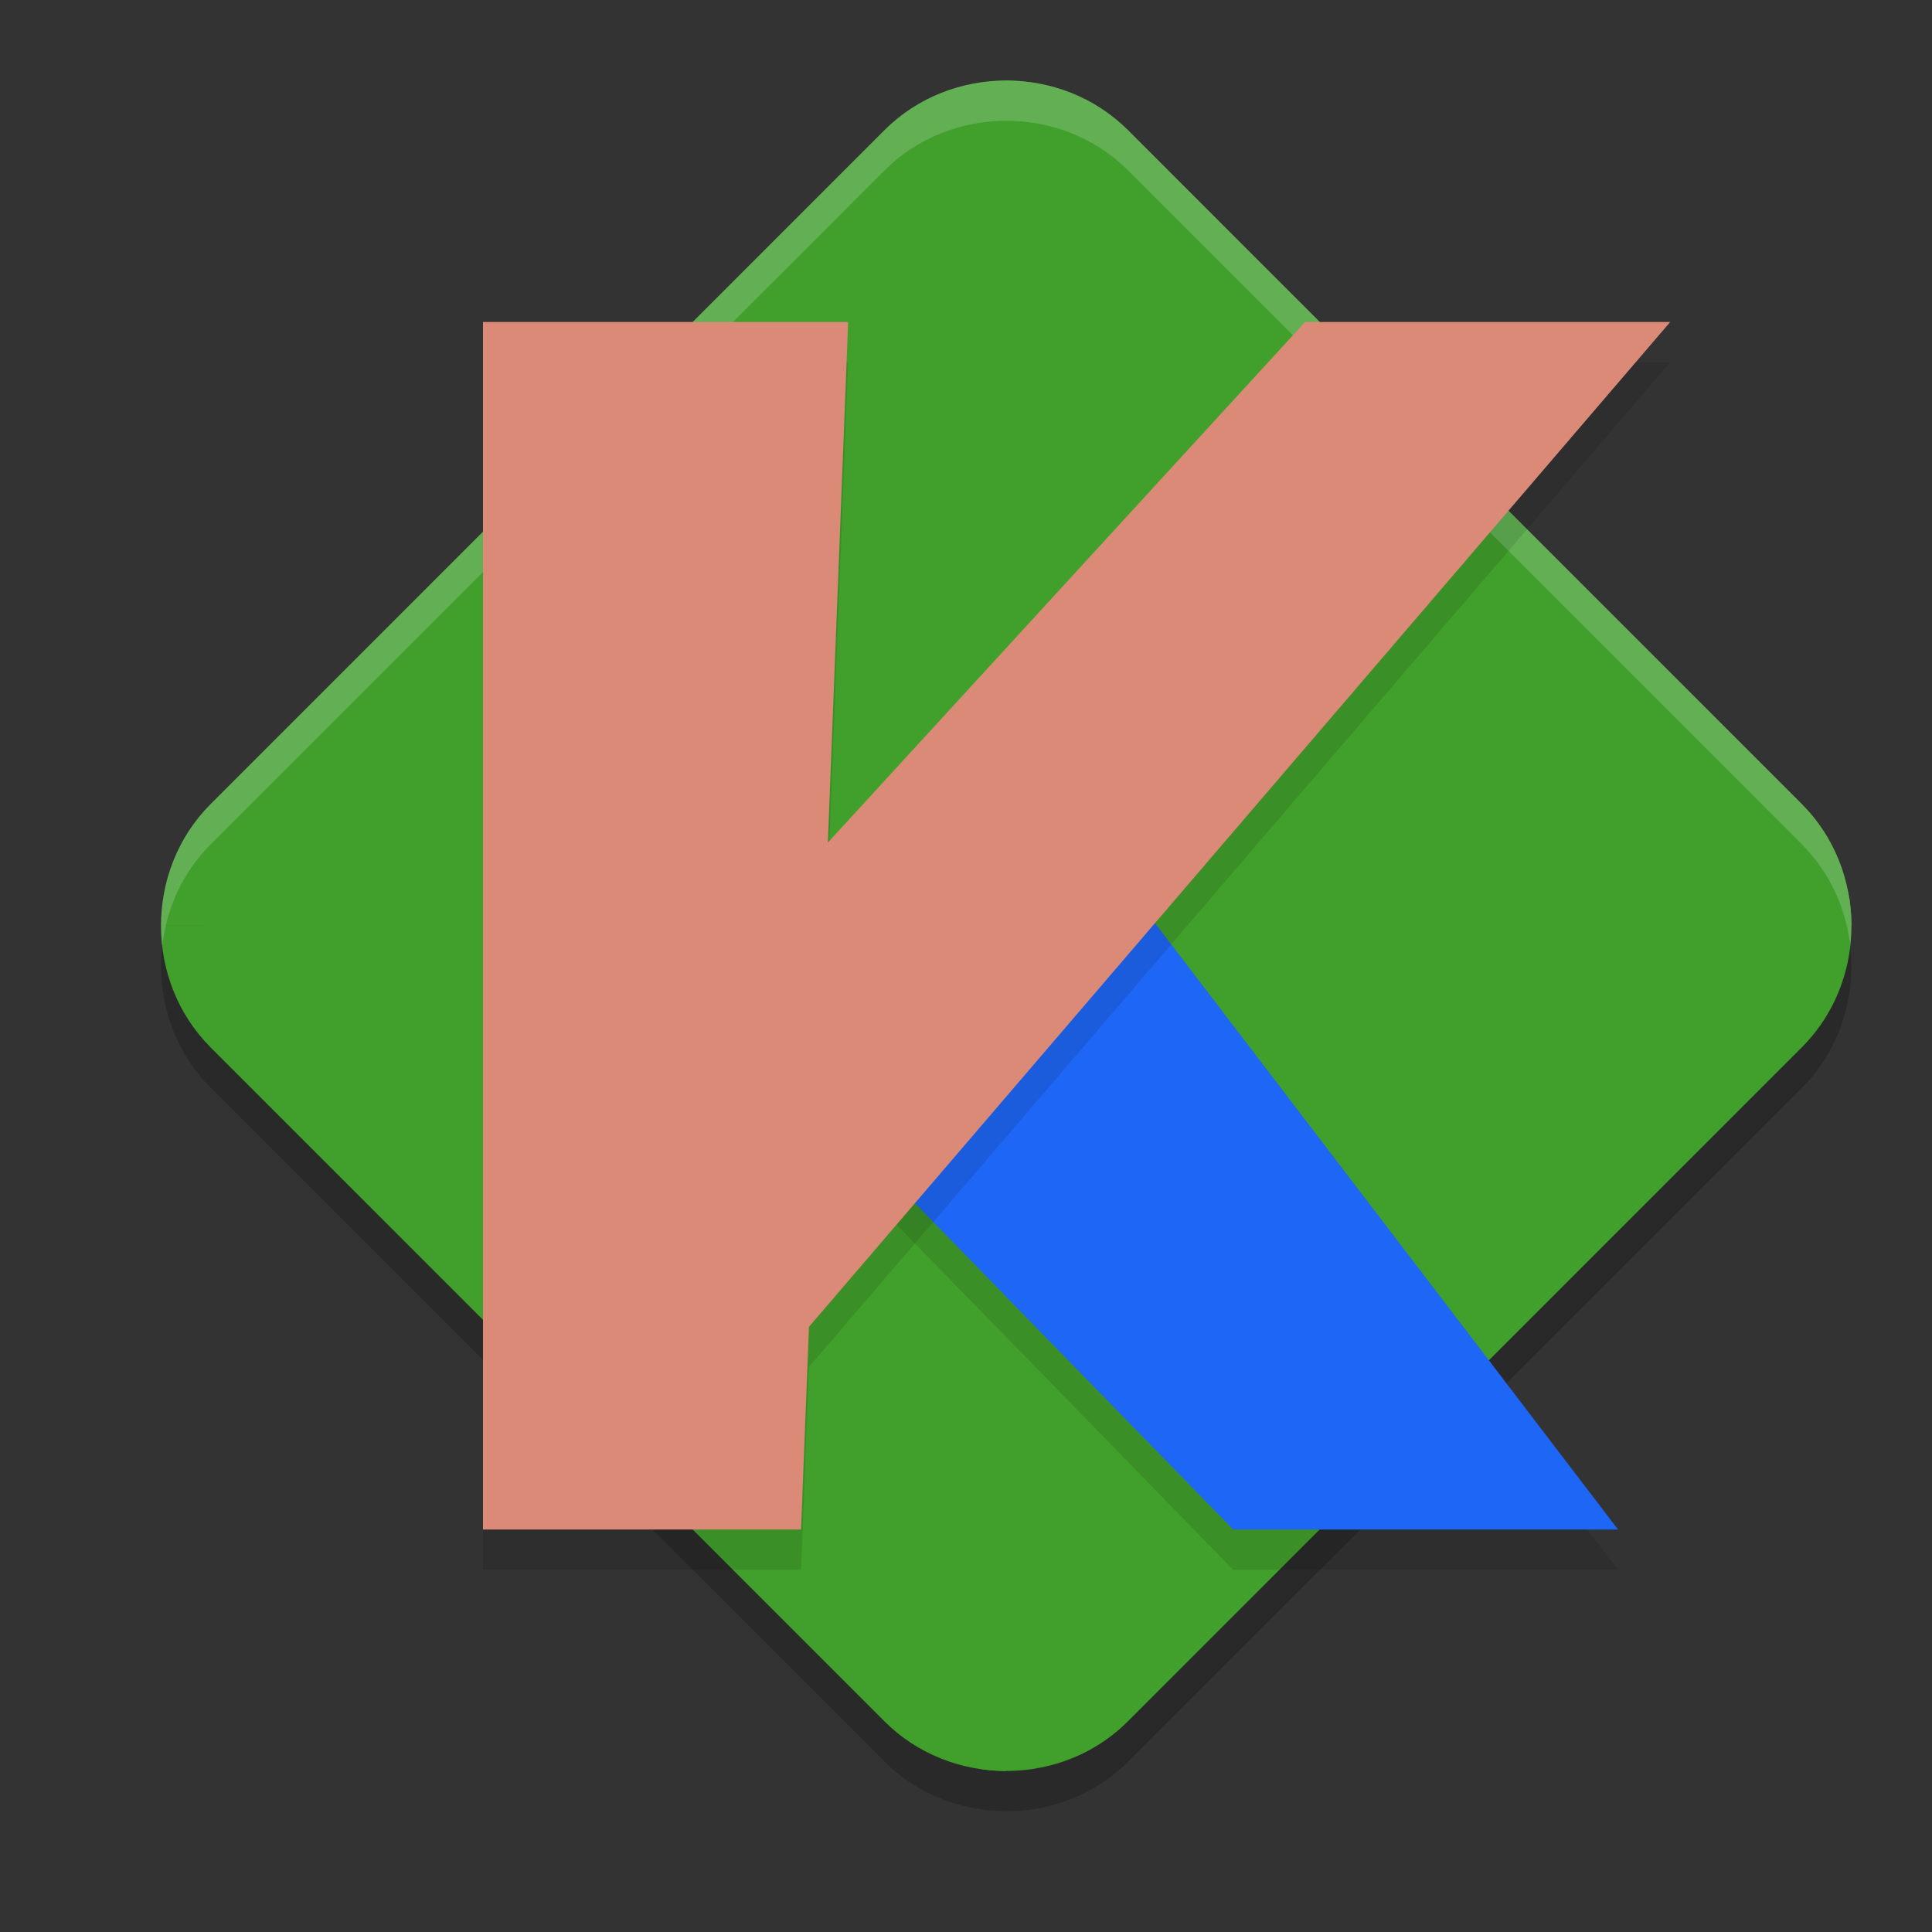 <svg xmlns="http://www.w3.org/2000/svg" width="24" height="24" version="1">
 <rect width="100%" height="100%" fill="#333333" stroke="none"/>
 <path style="opacity:0.2" d="m 12.498,1.5 c -0.549,7.25e-4 -1.099,0.206 -1.51,0.616 L 2.616,10.489 C 2.205,10.901 2,11.45 2,12 c 0,0.55 0.205,1.099 0.616,1.511 l 8.372,8.373 c 0.344,0.344 0.787,0.542 1.244,0.598 0.006,0.001 0.012,0.003 0.019,0.004 0.005,6e-4 0.01,4.17e-4 0.016,10e-4 0.06,0.006 0.12,0.009 0.18,0.011 0.016,3.92e-4 0.031,0.003 0.047,0.003 0.002,8e-6 0.005,-1e-6 0.007,0 v -0.001 c 0.55,3.11e-4 1.1,-0.204 1.512,-0.615 l 8.372,-8.373 c 0.411,-0.411 0.613,-0.961 0.613,-1.511 H 23 c 0,-0.018 -0.003,-0.035 -0.003,-0.053 -6.5e-4,-0.027 -0.002,-0.055 -0.004,-0.082 -0.003,-0.05 -0.007,-0.099 -0.014,-0.148 -0.002,-0.017 -0.002,-0.035 -0.005,-0.052 -6e-4,-0.004 -0.003,-0.007 -0.004,-0.011 -0.068,-0.429 -0.262,-0.84 -0.587,-1.165 L 14.012,2.116 C 13.6,1.705 13.05,1.5 12.5,1.5 c -3.55e-4,-5e-7 -6e-4,0 -10e-4,0 -3.36e-4,0 -6.5e-4,-7e-7 -0.001,0 z"/>
 <path style="fill:#40a02b" d="m 12.499,1 c -0.55,0 -0.779,0.936 -1.19,1.347 L 2.916,10.379 c -0.822,0.823 -0.238,1.707 0.585,2.529 l 7.904,7.935 c 0.349,0.349 0.382,1.089 0.845,1.142 0.63,0.072 1.287,-0.128 1.761,-0.602 l 8.372,-8.373 c 0.495,-0.495 0.692,-1.191 0.591,-1.846 -0.067,-0.433 -0.713,-0.54 -1.04,-0.867 L 13.527,1.979 C 13.115,1.567 13.05,1 12.499,1 Z"/>
 <path style="fill:#40a02b" d="M 12.5,1 V 11.5 H 23 C 23,10.95 22.795,10.401 22.384,9.989 L 14.012,1.616 C 13.6,1.205 13.05,1 12.5,1 Z"/>
 <path style="fill:#40a02b" d="M 12.5,1 V 11.5 H 2 C 2,10.95 2.205,10.401 2.616,9.989 l 8.372,-8.373 C 11.4,1.205 11.95,1 12.5,1 Z"/>
 <path style="fill:#40a02b" d="m 12.5,22 v -10.5 H 2 c 0,0.55 0.205,1.099 0.616,1.511 l 8.372,8.373 c 0.411,0.411 0.962,0.616 1.512,0.616 z"/>
 <path style="opacity:0.2;fill:#eff1f5" d="m 12.498,1 c -0.549,7.25e-4 -1.099,0.206 -1.51,0.616 L 2.616,9.989 C 2.205,10.401 2,10.95 2,11.5 c 0,0.084 0.006,0.167 0.016,0.25 0.053,-0.464 0.252,-0.912 0.601,-1.261 l 8.372,-8.373 c 0.411,-0.41 0.961,-0.615 1.51,-0.616 0,0 10e-4,0 10e-4,0 H 12.5 c 0.55,2.422e-4 1.1,0.205 1.512,0.616 l 8.372,8.373 c 0.324,0.325 0.519,0.736 0.587,1.165 7e-4,0.004 0.003,0.007 0.004,0.011 0.003,0.017 0.003,0.035 0.005,0.052 0.001,0.009 0.002,0.018 0.003,0.027 0.009,-0.081 0.015,-0.163 0.015,-0.244 H 23 c 0,-0.018 -0.003,-0.035 -0.003,-0.053 -6.5e-4,-0.027 -0.002,-0.055 -0.004,-0.082 -0.003,-0.05 -0.007,-0.099 -0.014,-0.148 -0.002,-0.017 -0.002,-0.035 -0.005,-0.052 -6e-4,-0.004 -0.003,-0.007 -0.004,-0.011 C 22.902,10.725 22.708,10.314 22.384,9.989 L 14.012,1.616 C 13.6,1.205 13.05,1 12.5,1 h -10e-4 c 0,0 -0.001,0 -0.001,0 z"/>
 <path style="opacity:0.1" d="M 10.629,14.691 13.859,11.327 20.1,19.5 h -4.781 z"/>
 <path style="fill:#1e66f5" d="M 10.629,14.191 13.859,10.827 20.1,19 h -4.781 z"/>
 <path style="opacity:0.1" d="M 6,4.5 V 19.5 H 9.951 L 10.05,16.981 20.748,4.5 H 16.212 L 10.284,10.967 10.536,4.5 Z"/>
 <path style="fill:#dc8a78" d="m 6,4 h 4.536 L 9.951,19 H 6 Z"/>
 <path style="fill:#dc8a78" d="m 16.212,4 h 4.536 L 9.547,17.068 8.679,12.218 Z"/>
</svg>
